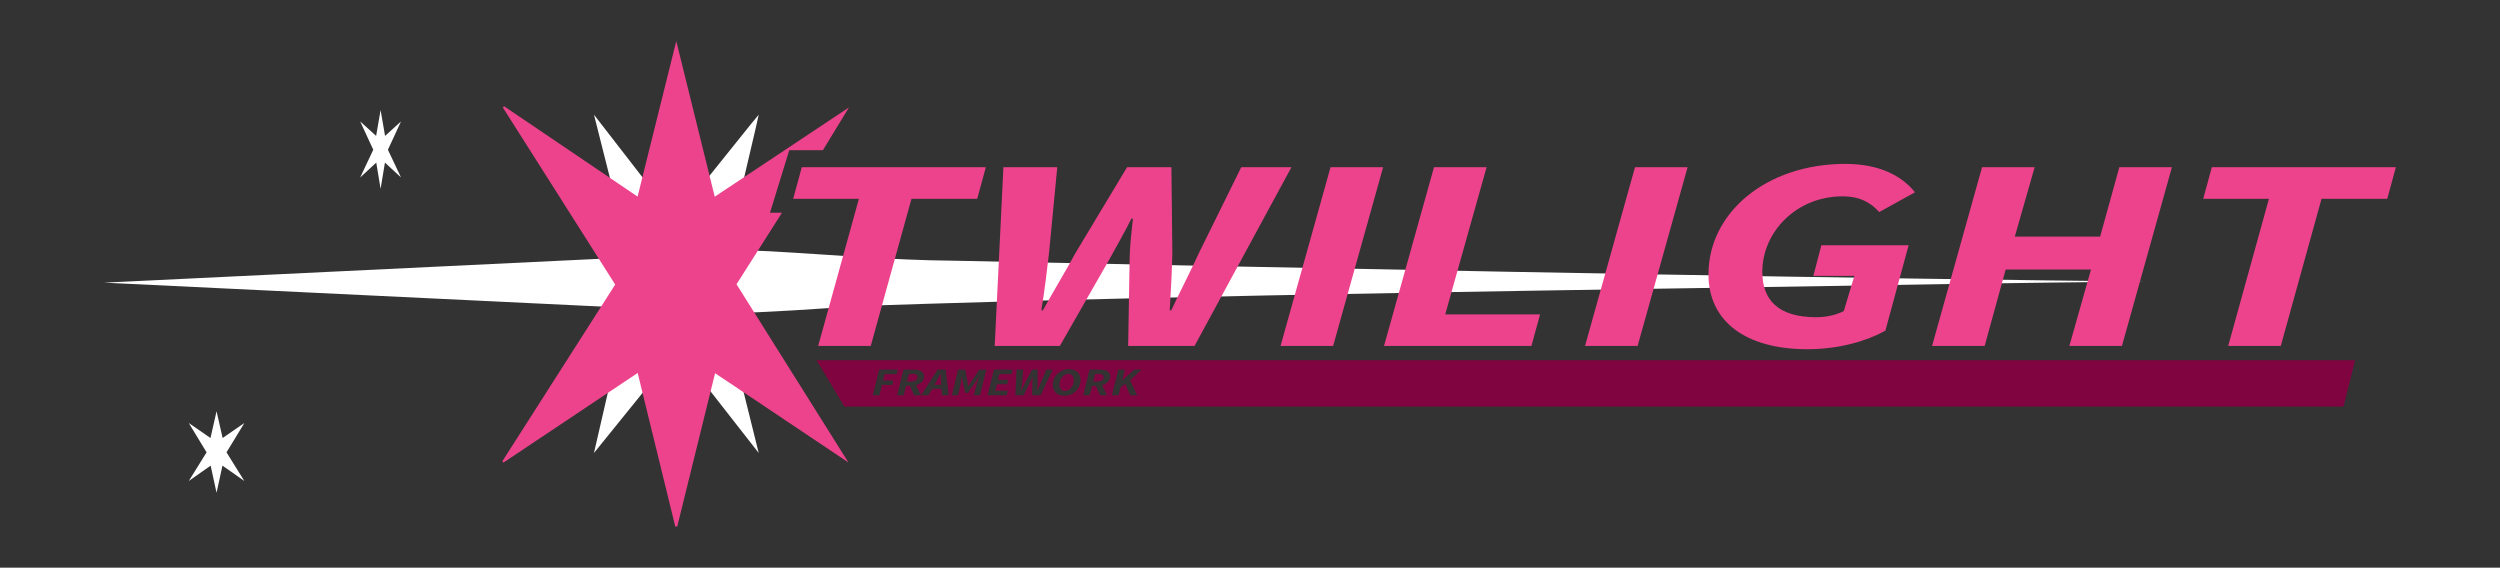 <?xml version="1.0" encoding="UTF-8"?>
<svg id="_Слой_6" data-name="Слой 6" xmlns="http://www.w3.org/2000/svg" viewBox="0 0 1079 245">
  <rect x="0" y="0" width="1079" height="245" fill="#333333" stroke="none"/>
  <path d="M925.454,121.5c-19.89.2-59.29.7-79.13.99-146.24,2.56-328.55,4.56-474.75,9.55-19.67,1.28-39.34,2.81-59.05,3.2l14.93,60.26-34.94-44.7c-15.24,18.84-35.64,44.06-36.15,44.69l-.01.01,14.42-62.65-225.83-10.86,226.95-10.92-15.54-61.57,34.88,45.02c15.31-18.98,36-45.01,36.22-45.01,0,.69-8.11,34.59-13.59,58.3,6.06.11,12.1.34,18.15.63,26.35,1.44,52.73,3.85,79.13,4.07,146.48,3.08,328.65,6.71,474.75,8.54l39.56.45Z" fill="#fff"/>
  <path d="M97.759,195.219c2.57,4.124,5.153,8.236,7.695,12.376-3.166-2.198-6.304-4.414-9.442-6.635-.843,3.907-1.679,7.814-2.549,11.716-.87-3.901-1.706-7.809-2.549-11.716-3.138,2.221-6.277,4.437-9.442,6.635,2.542-4.141,5.125-8.253,7.695-12.376-1.035-1.686-2.426-3.981-3.268-5.348-1.487-2.421-2.96-4.853-4.426-7.29,2.535,1.731,5.057,3.469,7.565,5.211.507.353,1.131.786,1.802,1.253.863-3.856,1.747-7.814,2.624-11.545.87,3.731,1.761,7.689,2.624,11.545.678-.467,1.302-.9,1.802-1.253,2.508-1.743,5.029-3.48,7.565-5.211-1.466,2.438-2.94,4.87-4.426,7.29-.85,1.378-2.241,3.662-3.268,5.348Z" fill="#fff"/>
  <path d="M167.424,64.627c1.888,3.986,3.787,7.96,5.655,11.963-2.326-2.125-4.633-4.267-6.939-6.414-.619,3.777-1.234,7.553-1.873,11.324-.64-3.771-1.254-7.548-1.873-11.324-2.306,2.147-4.613,4.289-6.939,6.414,1.868-4.002,3.767-7.977,5.655-11.963-.76-1.63-1.783-3.848-2.402-5.169-1.093-2.34-2.175-4.69-3.253-7.047,1.863,1.674,3.716,3.353,5.559,5.037.373.341.831.76,1.324,1.211.634-3.727,1.284-7.553,1.929-11.159.64,3.606,1.294,7.432,1.929,11.159.499-.451.957-.87,1.324-1.211,1.843-1.685,3.696-3.364,5.559-5.037-1.078,2.356-2.16,4.707-3.253,7.047-.624,1.332-1.647,3.54-2.402,5.169Z" fill="#fff"/>
  <polygon points="317.88 122.68 366.19 199.61 308.63 161.07 292.3 227.26 291.45 227.26 275.22 160.97 217.31 199.64 216.79 199.11 265.52 122.82 217.02 46.38 217.54 45.85 275.18 84.85 291.88 17.74 308.48 84.89 366.42 46.36 355.16 64.83 340.65 64.83 332.33 91.81 337.51 91.81 317.88 122.68" fill="#ed438c"/>
  <polygon points="425.484 72.16 421.764 85.81 393.394 85.81 375.814 149.3 353.124 149.3 370.704 85.81 342.334 85.81 343.084 83.06 346.054 72.16 425.484 72.16" fill="#ed438c"/>
  <path d="M433.075,72.159h23.239l-3.546,37.007c-1.013,8.132-1.909,16.557-3.331,24.786h.662c4.536-8.229,9.754-16.751,14.096-24.786l22.252-37.007h19.128l.408,37.007c-.156,7.937-.644,16.459-1.131,24.786h.662c3.875-8.327,8.294-16.751,11.954-24.786l18.26-37.007h21.661l-41.823,77.144h-28.655l.625-36.947c0-4.929.76-12.073,1.441-17.977h-.662c-2.901,5.807-6.464,11.976-9.755,17.977l-21.139,36.947h-28.109l3.76-77.144Z" fill="#ed438c"/>
  <polygon points="574.262 72.159 596.956 72.159 575.381 149.303 552.688 149.303 574.262 72.159" fill="#ed438c"/>
  <polygon points="618.92 72.159 641.613 72.159 623.76 135.693 664.686 135.693 660.965 149.303 597.345 149.303 618.92 72.159" fill="#ed438c"/>
  <polygon points="705.675 72.159 728.369 72.159 706.795 149.303 684.1 149.303 705.675 72.159" fill="#ed438c"/>
  <path d="M737.375,118.431c0-26.689,25.043-47.692,59.06-47.692,13.885,0,24.011,4.623,30.067,12.255l-15.428,8.525c-4.03-4.469-8.8-6.78-15.789-6.78-20.011,0-34.671,15.395-34.671,32.591,0,11.876,6.541,19.588,23.342,19.588,4.456,0,8.854-1.085,11.833-2.686l4.555-15.159h-17.695l3.447-13.22h37.662l-10.028,36.863c-8.159,4.539-20.155,8.007-33.65,8.007-26.638,0-42.704-12.003-42.704-32.293Z" fill="#ed438c"/>
  <polygon points="855.459 72.159 878.152 72.159 869.586 102.124 906.416 102.124 914.71 72.159 937.403 72.159 915.829 149.303 893.134 149.303 902.48 116.318 865.65 116.318 856.578 149.303 833.883 149.303 855.459 72.159" fill="#ed438c"/>
  <polygon points="979.274 85.811 950.907 85.811 954.627 72.159 1034.056 72.159 1030.336 85.811 1001.968 85.811 984.386 149.303 961.693 149.303 979.274 85.811" fill="#ed438c"/>
  <g>
    <path d="M352.454,155.5l12,20h647l5-20H352.454ZM385.574,164.2l-.47,1.95h-4.43l-1.1,4.44h-2.86l2.72-11.07h8.05l-.47,1.96h-5.23l-.65,2.72h4.44ZM394.474,170.59l-1.75-4.06h-1.67l-.98,4.06h-2.86l2.72-11.07h4.26c2.66,0,4.64.77,4.64,2.84s-1.47,3.3-3.46,3.84l2.11,4.39h-3.01ZM406.494,170.59l-.16-2.78h-4.05l-1.61,2.78h-3.14l7.17-11.07h3.41l1.37,11.07h-2.99ZM422.984,170.59h-2.69l1.13-4.39c.29-1.12.82-2.63,1.24-3.71h-.07l-1.67,2.55-3.2,4.54h-1.15l-.99-4.54-.43-2.55h-.07c-.12,1.09-.28,2.62-.54,3.71l-1.09,4.39h-2.61l2.71-11.07h3.03l.97,5.11.35,1.99h.08l1.27-1.99,3.41-5.11h3.03l-2.71,11.07ZM436.554,161.48h-5.23l-.58,2.4h4.44l-.47,1.95h-4.43l-.71,2.81h5.4l-.47,1.95h-8.25l2.72-11.07h8.05l-.47,1.96ZM449.104,170.59h-3.61l.08-5.3c0-.71.09-1.73.18-2.58h-.08c-.37.84-.82,1.72-1.23,2.58l-2.66,5.3h-3.54l.47-11.07h2.93l-.45,5.31c-.12,1.17-.24,2.38-.42,3.56h.09c.57-1.18,1.22-2.4,1.77-3.56l2.8-5.31h2.41l.05,5.31c-.02,1.14-.08,2.37-.14,3.56h.08c.49-1.19,1.04-2.4,1.5-3.56l2.3-5.31h2.73l-5.26,11.07ZM459.474,170.8c-3.11,0-5.1-1.74-5.1-4.68,0-3.92,3.22-6.8,6.9-6.8,3.1,0,5.1,1.74,5.1,4.68,0,3.91-3.23,6.8-6.9,6.8ZM475.684,166.2l2.1,4.39h-3l-1.75-4.06h-1.67l-.99,4.06h-2.85l2.71-11.07h4.26c2.67,0,4.65.77,4.65,2.84,0,2.06-1.47,3.3-3.46,3.84ZM490.794,170.59h-2.97l-2.17-5.05-2.06,1.8-.8,3.25h-2.86l2.72-11.07h2.85l-1.11,4.55h.08l5.11-4.55h3.12l-4.94,4.56,3.03,6.51Z" fill="#7f043f"/>
    <path d="M392.964,164.69h-1.44l.8-3.32h1.42c1.47,0,2.27.4,2.27,1.33,0,1.2-1.03,1.99-3.05,1.99Z" fill="#7f043f"/>
    <path d="M406.144,164.6l.08,1.45h-2.92l.84-1.45c.63-1.11,1.16-2.15,1.75-3.29h.09c.02,1.16.1,2.2.16,3.29Z" fill="#7f043f"/>
    <path d="M463.454,164.15c0,2.57-1.91,4.64-3.84,4.64-1.5,0-2.32-1.07-2.32-2.83,0-2.56,1.9-4.63,3.83-4.63,1.51,0,2.33,1.07,2.33,2.82Z" fill="#7f043f"/>
    <path d="M476.324,162.7c0,1.2-1.03,1.99-3.05,1.99h-1.44l.79-3.32h1.43c1.46,0,2.27.4,2.27,1.33Z" fill="#7f043f"/>
  </g>
</svg>